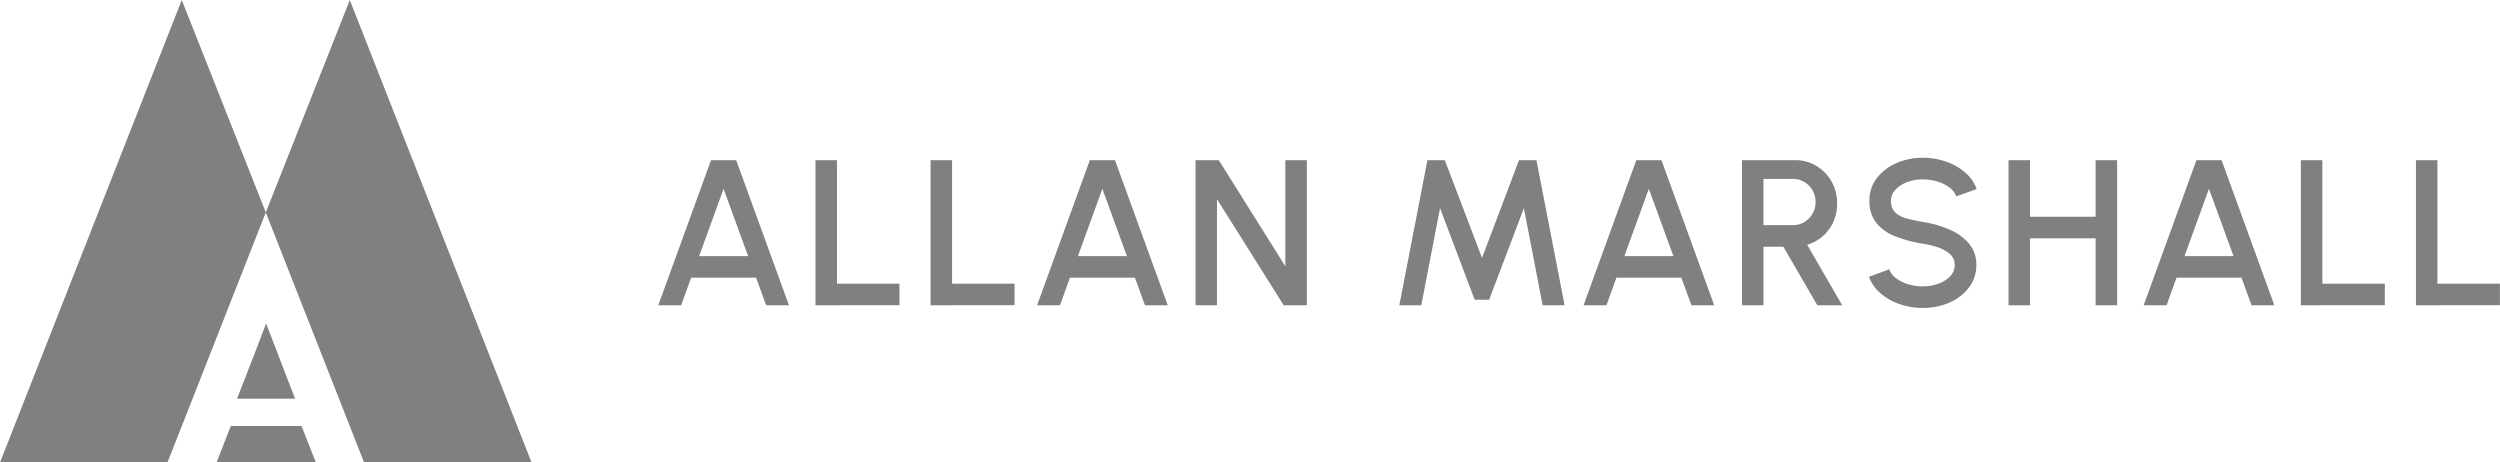<svg xmlns="http://www.w3.org/2000/svg" width="232.535" height="43.018" viewBox="0 0 232.535 43.018">
  <g id="Group_12" data-name="Group 12" transform="translate(-401.234 -6799.712)">
    <g id="Group_9" data-name="Group 9" transform="translate(401.234 6799.712)">
      <path id="Path_11" data-name="Path 11" d="M49.444,43.058H33.865L24.722,19.8,15.579,43.058H0L16.908.041h0L24.722,19.8,32.538.046ZM32.536.042Z" transform="translate(0 -0.041)" fill="gray"/>
      <path id="Path_36" data-name="Path 36" d="M-1412.265,11.392h-9.245L-1420.181,8h6.579l1.333,3.391Z" transform="translate(1441.649 31.626)" fill="gray"/>
      <path id="Path_35" data-name="Path 35" d="M-1430.6,7Zm0,0h-5.4l.734-1.868.973-2.511,1-2.62.788,2.043h0l1.522,3.96.391,1Z" transform="translate(1458.044 30.084)" fill="gray"/>
    </g>
    <path id="ALLAN_MARSHALL" data-name="ALLAN MARSHALL" d="M6.025-19.7H8.367L13.273-6.208h-2.12l-.935-2.564H4.175L3.25-6.208H1.12ZM4.917-10.776H9.476L7.192-17.04ZM15.74-6.208V-19.7h2V-8.212h5.811v2Zm10.707,0V-19.7h2V-8.212h5.811v2ZM41.26-19.7H43.6L48.507-6.208h-2.12l-.935-2.564H39.41l-.925,2.564h-2.13Zm-1.108,8.924H44.71L42.426-17.04ZM51.09-6.208V-19.7h2.168l6.187,9.869V-19.7h2V-6.208H59.292l-6.207-9.869v9.869Zm18.957,0L72.659-19.7h1.619l3.46,9.088L81.178-19.7H82.8L85.419-6.208H83.376l-1.744-9.03L78.4-6.719H77.054l-3.219-8.52L72.09-6.208ZM92.088-19.7H94.43L99.335-6.208h-2.12L96.28-8.771H90.238l-.925,2.564h-2.13ZM90.98-10.776h4.559L93.254-17.04Zm10.939,4.568V-19.7h4.963a3.7,3.7,0,0,1,1.971.54,3.957,3.957,0,0,1,1.4,1.45,4.045,4.045,0,0,1,.516,2.029,4.1,4.1,0,0,1-.357,1.725,3.9,3.9,0,0,1-.983,1.33,3.783,3.783,0,0,1-1.446.79l3.257,5.628h-2.313l-3.161-5.445h-1.85v5.445Zm1.995-7.45h2.756a1.98,1.98,0,0,0,1.046-.289,2.188,2.188,0,0,0,.761-.771,2.1,2.1,0,0,0,.284-1.089,2.128,2.128,0,0,0-.284-1.094,2.136,2.136,0,0,0-.761-.771,2,2,0,0,0-1.046-.284h-2.756Zm14.822,7.7a6.578,6.578,0,0,1-2.13-.347,5.371,5.371,0,0,1-1.783-1,3.668,3.668,0,0,1-1.089-1.547l1.879-.7a1.814,1.814,0,0,0,.631.824,3.516,3.516,0,0,0,1.118.564,4.6,4.6,0,0,0,1.373.2,4.158,4.158,0,0,0,1.45-.251,2.829,2.829,0,0,0,1.1-.694,1.466,1.466,0,0,0,.419-1.041,1.3,1.3,0,0,0-.438-1.012,3.174,3.174,0,0,0-1.118-.626,8.473,8.473,0,0,0-1.412-.347,12.323,12.323,0,0,1-2.539-.675,4.228,4.228,0,0,1-1.773-1.243,3.2,3.2,0,0,1-.651-2.082,3.348,3.348,0,0,1,.689-2.1,4.549,4.549,0,0,1,1.821-1.393,6.042,6.042,0,0,1,2.453-.5,6.559,6.559,0,0,1,2.106.342,5.478,5.478,0,0,1,1.793.993,3.667,3.667,0,0,1,1.113,1.576l-1.9.684a1.76,1.76,0,0,0-.626-.824,3.576,3.576,0,0,0-1.113-.554,4.6,4.6,0,0,0-1.373-.2,3.872,3.872,0,0,0-1.441.246,2.93,2.93,0,0,0-1.094.7,1.446,1.446,0,0,0-.424,1.031,1.446,1.446,0,0,0,.4,1.1,2.414,2.414,0,0,0,1.065.554q.67.178,1.5.323a10.187,10.187,0,0,1,2.462.7,4.882,4.882,0,0,1,1.821,1.306,2.99,2.99,0,0,1,.689,2,3.354,3.354,0,0,1-.689,2.1,4.531,4.531,0,0,1-1.821,1.4A6.066,6.066,0,0,1,118.736-5.957ZM134.811-19.7h2V-6.208h-2v-6.226h-6.1v6.226h-2V-19.7h2v5.262h6.1Zm9.377,0h2.342l4.905,13.492h-2.12l-.935-2.564h-6.043l-.925,2.564h-2.13Zm-1.108,8.924h4.559l-2.284-6.264ZM153.9-6.208V-19.7h2V-8.212h5.811v2Zm10.707,0V-19.7h2V-8.212h5.811v2Z" transform="translate(461.344 6834.312)" fill="gray"/>
  </g>
</svg>
